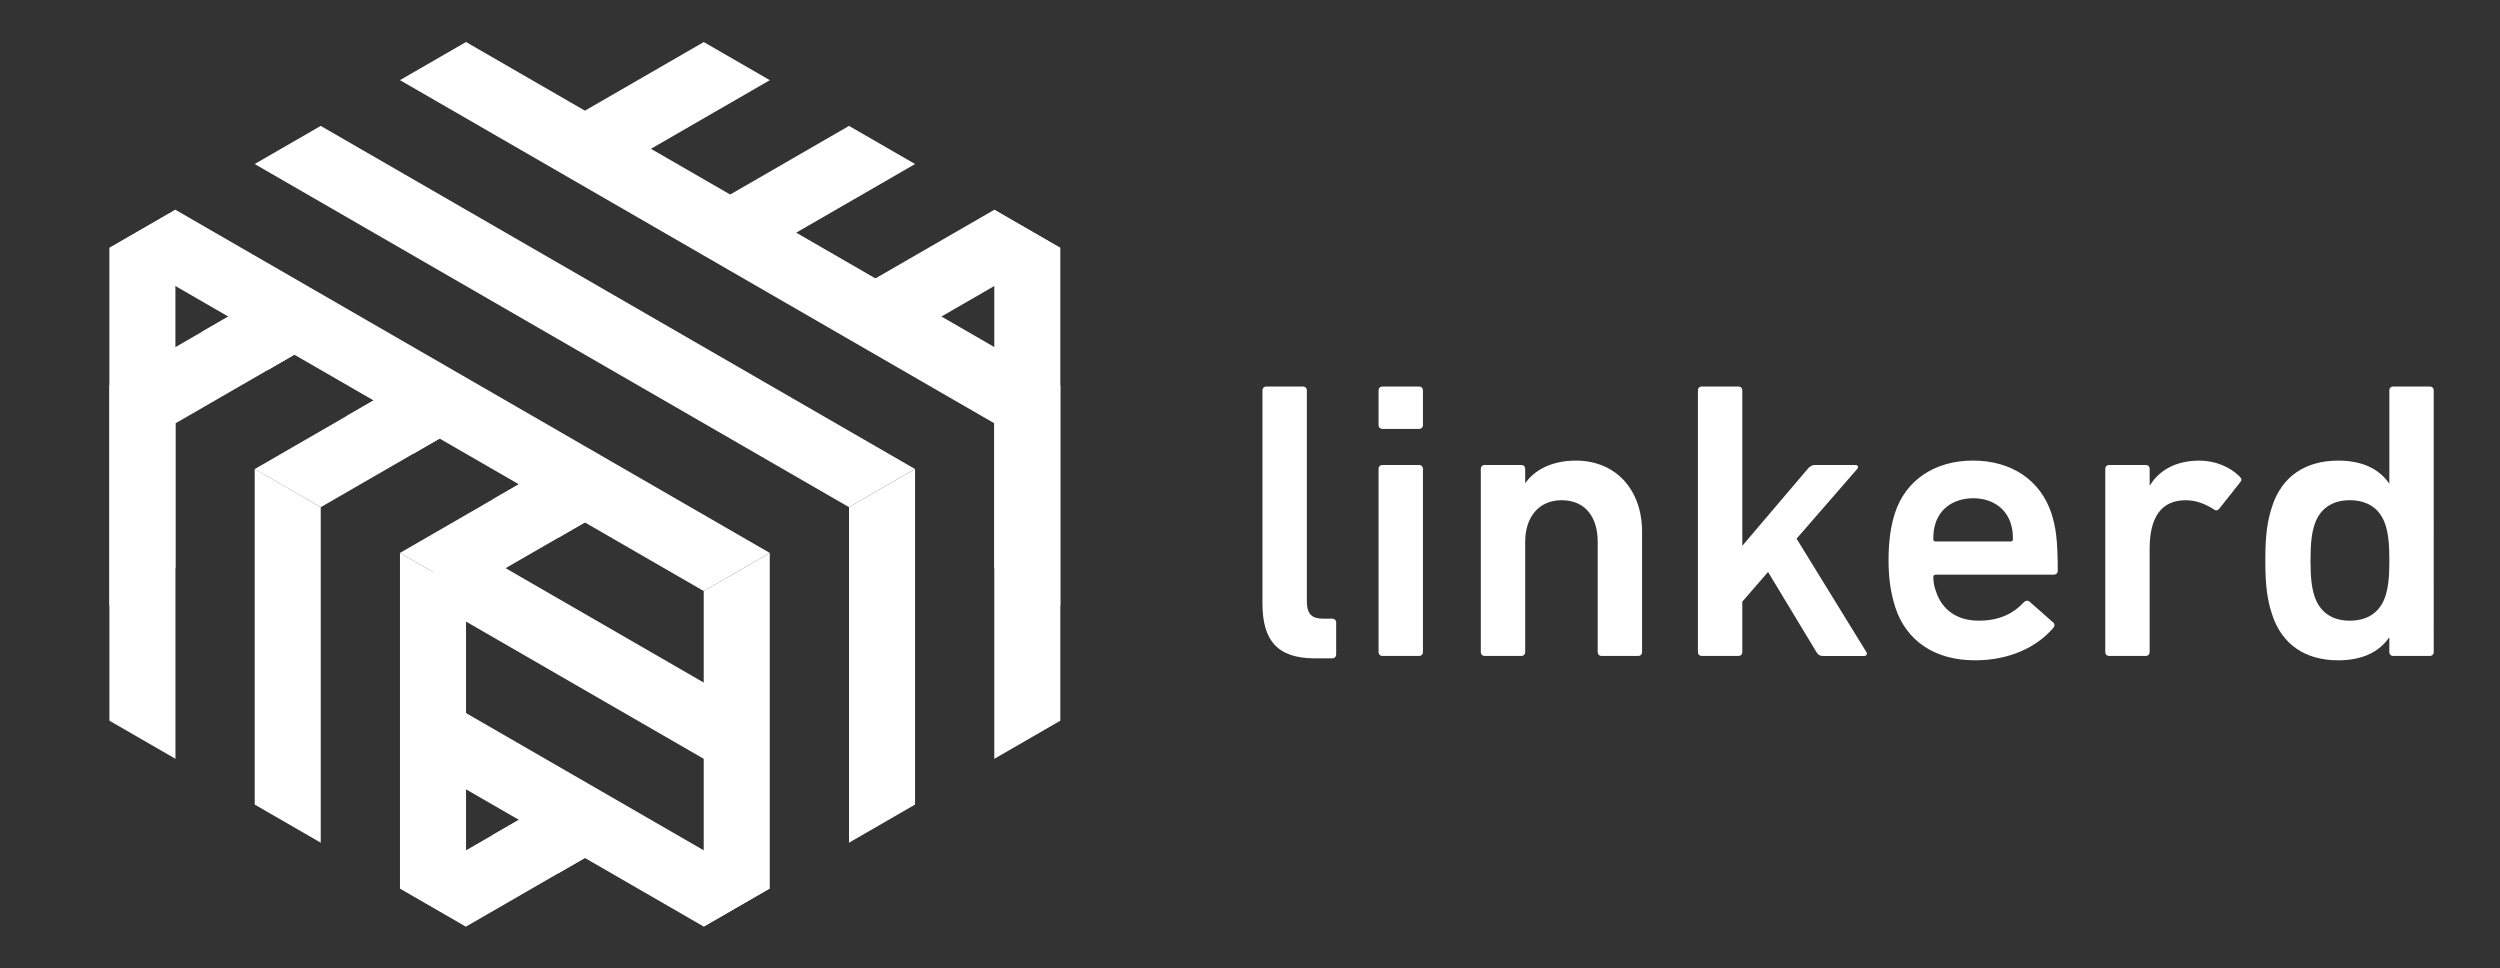 <?xml version="1.0" encoding="utf-8"?>
<!-- Generator: Adobe Illustrator 21.1.0, SVG Export Plug-In . SVG Version: 6.00 Build 0)  -->
<svg version="1.1" id="Layer_1" xmlns="http://www.w3.org/2000/svg" xmlns:xlink="http://www.w3.org/1999/xlink" x="0px" y="0px"
	 viewBox="0 0 173 67" enable-background="new 0 0 173 67" xml:space="preserve">
<rect x="0" y="0" width="173" height="67" fill="#333333" stroke="none"/>
<title>primary</title>
<desc>Created with Sketch.</desc>
<g id="Page-1">
	<g id="primary">
		<g id="Logo-Symbol-72px">
			<g id="reverse-2" transform="translate(0, 12.5)">
				<polygon id="Fill-1" fill="#FFFFFF" points="68.805,26.796 73.374,29.435 73.374,4.654 68.805,2.015 				"/>
				<polygon id="Fill-2" fill="#FFFFFF" points="7.569,4.655 7.569,29.436 12.139,26.797 12.139,2.016 				"/>
				<polygon id="Fill-3" fill="#FFFFFF" points="27.679,48.981 32.249,51.619 43.13,45.337 38.56,42.699 				"/>
				<polygon id="shadow" fill="#FFFFFF" points="34.076,45.288 38.646,47.926 43.13,45.337 38.56,42.699 				"/>
			</g>
			<g id="reverse-1" transform="translate(24.5, 37.5)">
				<polygon id="Fill-5" fill="#FFFFFF" points="26.482,16.328 26.482,11.052 6.805,-0.309 5.462,0.466 5.464,0.468 5.464,4.194 
									"/>
				<polygon id="Fill-6" fill="#FFFFFF" points="5.464,15.803 24.198,26.619 28.769,23.981 5.464,10.526 				"/>
			</g>
			<g id="top-2">
				<polygon id="Fill-7" fill="#FFFFFF" points="57.621,20.973 62.191,23.611 73.375,17.154 68.804,14.517 				"/>
				<polygon id="Fill-8" fill="#FFFFFF" points="42.783,34.817 38.213,32.179 27.677,38.262 32.247,40.9 				"/>
				<polygon id="Fill-9" fill="#FFFFFF" points="63.323,11.351 58.752,8.713 47.57,15.17 52.139,17.808 				"/>
				<polygon id="Fill-10" fill="#FFFFFF" points="32.732,29.013 28.162,26.375 17.626,32.459 22.196,35.097 				"/>
				<polygon id="Fill-11" fill="#FFFFFF" points="37.518,9.366 42.088,12.005 53.271,5.548 48.701,2.91 				"/>
				<polygon id="Fill-12" fill="#FFFFFF" points="7.574,26.655 12.144,29.293 22.68,23.21 18.111,20.572 				"/>
			</g>
			<g id="gradient" transform="translate(0, 26)">
				<polygon id="Fill-13" fill="#FFFFFF" points="68.805,3.291 68.805,26.511 73.374,23.872 73.374,0.653 				"/>
				<polygon id="Fill-14" fill="#FFFFFF" points="63.321,29.676 63.321,6.458 58.751,9.096 58.751,32.315 				"/>
				<polygon id="Fill-15" fill="#FFFFFF" points="48.697,14.9 48.697,38.12 53.267,35.481 53.267,12.262 				"/>
				<polygon id="Fill-16" fill="#FFFFFF" points="27.679,35.481 32.249,38.119 32.249,14.901 27.679,12.262 				"/>
				<polygon id="Fill-17" fill="#FFFFFF" points="22.195,9.096 22.195,32.315 17.626,29.677 17.626,6.457 				"/>
				<polygon id="Fill-18" fill="#FFFFFF" points="7.572,23.872 12.142,26.51 12.142,3.291 7.572,0.653 				"/>
			</g>
			<g id="shadow_1_" transform="translate(7, 19)">
				<polygon id="Fill-19" fill="#FFFFFF" points="27.074,15.568 31.644,18.207 35.784,15.817 31.214,13.178 				"/>
				<polygon id="Fill-20" fill="#FFFFFF" points="6.971,3.962 11.541,6.6 15.68,4.21 11.111,1.572 				"/>
				<polygon id="Fill-21" fill="#FFFFFF" points="17.022,9.765 21.592,12.403 25.732,10.013 21.162,7.375 				"/>
			</g>
			<g id="top-1">
				<polygon id="Fill-22" fill="#FFFFFF" points="32.247,2.907 27.677,5.545 68.804,29.291 73.374,26.653 				"/>
				<polygon id="Fill-23" fill="#FFFFFF" points="22.193,8.712 17.623,11.35 58.75,35.096 63.321,32.457 				"/>
				<polygon id="Fill-24" fill="#FFFFFF" points="7.569,17.155 48.696,40.9 53.267,38.262 12.139,14.516 				"/>
			</g>
		</g>
	</g>
</g>
<path id="d" fill="#FFFFFF" d="M168.14,45.392c0.165,0,0.274-0.11,0.274-0.274V27.021c0-0.165-0.11-0.274-0.274-0.274h-2.523
	c-0.165,0-0.274,0.11-0.274,0.274v6.416h-0.027c-0.631-0.905-1.727-1.563-3.51-1.563c-2.248,0-3.894,1.069-4.579,3.181
	c-0.329,1.015-0.466,1.947-0.466,3.729c0,1.782,0.137,2.715,0.466,3.729c0.685,2.111,2.331,3.181,4.579,3.181
	c1.782,0,2.879-0.658,3.51-1.563h0.027v0.987c0,0.165,0.11,0.274,0.274,0.274H168.14z M162.602,42.951
	c-1.234,0-2.084-0.603-2.44-1.7c-0.192-0.603-0.274-1.261-0.274-2.468c0-1.206,0.082-1.865,0.274-2.468
	c0.356-1.097,1.206-1.7,2.44-1.7c1.261,0,2.111,0.603,2.468,1.7c0.192,0.603,0.274,1.261,0.274,2.468
	c0,1.206-0.082,1.865-0.274,2.468C164.713,42.348,163.863,42.951,162.602,42.951L162.602,42.951z"/>
<path id="linker" fill="#FFFFFF" d="M92.189,45.556c0.165,0,0.274-0.11,0.274-0.274v-2.194c0-0.165-0.11-0.274-0.274-0.274h-0.603
	c-0.795,0-1.152-0.302-1.152-1.206V27.021c0-0.165-0.11-0.274-0.274-0.274h-2.523c-0.165,0-0.274,0.11-0.274,0.274v14.752
	c0,2.55,1.042,3.784,3.619,3.784H92.189z M98.194,29.68c0.165,0,0.274-0.11,0.274-0.274v-2.385c0-0.165-0.11-0.274-0.274-0.274
	h-2.523c-0.165,0-0.274,0.11-0.274,0.274v2.385c0,0.165,0.11,0.274,0.274,0.274H98.194z M98.194,45.392
	c0.165,0,0.274-0.11,0.274-0.274V32.45c0-0.165-0.11-0.274-0.274-0.274h-2.523c-0.165,0-0.274,0.11-0.274,0.274v12.668
	c0,0.165,0.11,0.274,0.274,0.274H98.194z M113.357,45.392c0.165,0,0.274-0.11,0.274-0.274v-8.335c0-2.824-1.755-4.908-4.579-4.908
	c-1.755,0-2.906,0.713-3.482,1.535h-0.027v-0.96c0-0.165-0.11-0.274-0.274-0.274h-2.523c-0.165,0-0.274,0.11-0.274,0.274v12.668
	c0,0.165,0.11,0.274,0.274,0.274h2.523c0.165,0,0.274-0.11,0.274-0.274v-7.623c0-1.7,0.932-2.879,2.523-2.879
	c1.645,0,2.495,1.179,2.495,2.879v7.623c0,0.165,0.11,0.274,0.274,0.274H113.357z M129.013,45.392c0.165,0,0.219-0.165,0.137-0.274
	l-4.826-7.842l4.195-4.826c0.11-0.11,0.055-0.274-0.11-0.274h-2.797c-0.219,0-0.356,0.082-0.521,0.274l-4.524,5.319V27.021
	c0-0.165-0.11-0.274-0.274-0.274h-2.523c-0.165,0-0.274,0.11-0.274,0.274v18.097c0,0.165,0.11,0.274,0.274,0.274h2.523
	c0.165,0,0.274-0.11,0.274-0.274v-3.482l1.782-2.056l3.345,5.539c0.11,0.192,0.247,0.274,0.439,0.274H129.013z M136.663,45.693
	c2.44,0,4.305-0.932,5.429-2.248c0.11-0.137,0.11-0.274-0.027-0.384l-1.618-1.426c-0.137-0.11-0.274-0.082-0.411,0.055
	c-0.658,0.713-1.618,1.261-3.098,1.261c-1.481,0-2.523-0.713-2.961-2.002c-0.11-0.302-0.192-0.631-0.192-1.015
	c0-0.11,0.055-0.165,0.165-0.165h8.144c0.192,0,0.302-0.11,0.302-0.274c0-2.139-0.137-3.044-0.439-3.976
	c-0.74-2.248-2.715-3.647-5.429-3.647c-2.632,0-4.661,1.344-5.402,3.647c-0.274,0.85-0.439,1.892-0.439,3.263
	c0,1.371,0.192,2.385,0.466,3.235C131.892,44.322,133.866,45.693,136.663,45.693L136.663,45.693z M139.295,37.303
	c0,0.11-0.055,0.165-0.165,0.165h-5.182c-0.11,0-0.165-0.055-0.165-0.165c0-0.466,0.055-0.795,0.165-1.124
	c0.356-1.069,1.344-1.7,2.605-1.7c1.234,0,2.221,0.631,2.577,1.7C139.24,36.508,139.295,36.837,139.295,37.303L139.295,37.303z
	 M148.481,45.392c0.165,0,0.274-0.11,0.274-0.274v-7.156c0-2.111,0.768-3.345,2.495-3.345c0.713,0,1.344,0.247,1.947,0.631
	c0.137,0.11,0.274,0.082,0.384-0.055l1.453-1.837c0.11-0.137,0.082-0.247-0.055-0.384c-0.685-0.685-1.727-1.097-2.769-1.097
	c-1.673,0-2.797,0.685-3.427,1.7h-0.027V32.45c0-0.165-0.11-0.274-0.274-0.274h-2.523c-0.165,0-0.274,0.11-0.274,0.274v12.668
	c0,0.165,0.11,0.274,0.274,0.274H148.481z"/>
</svg>

